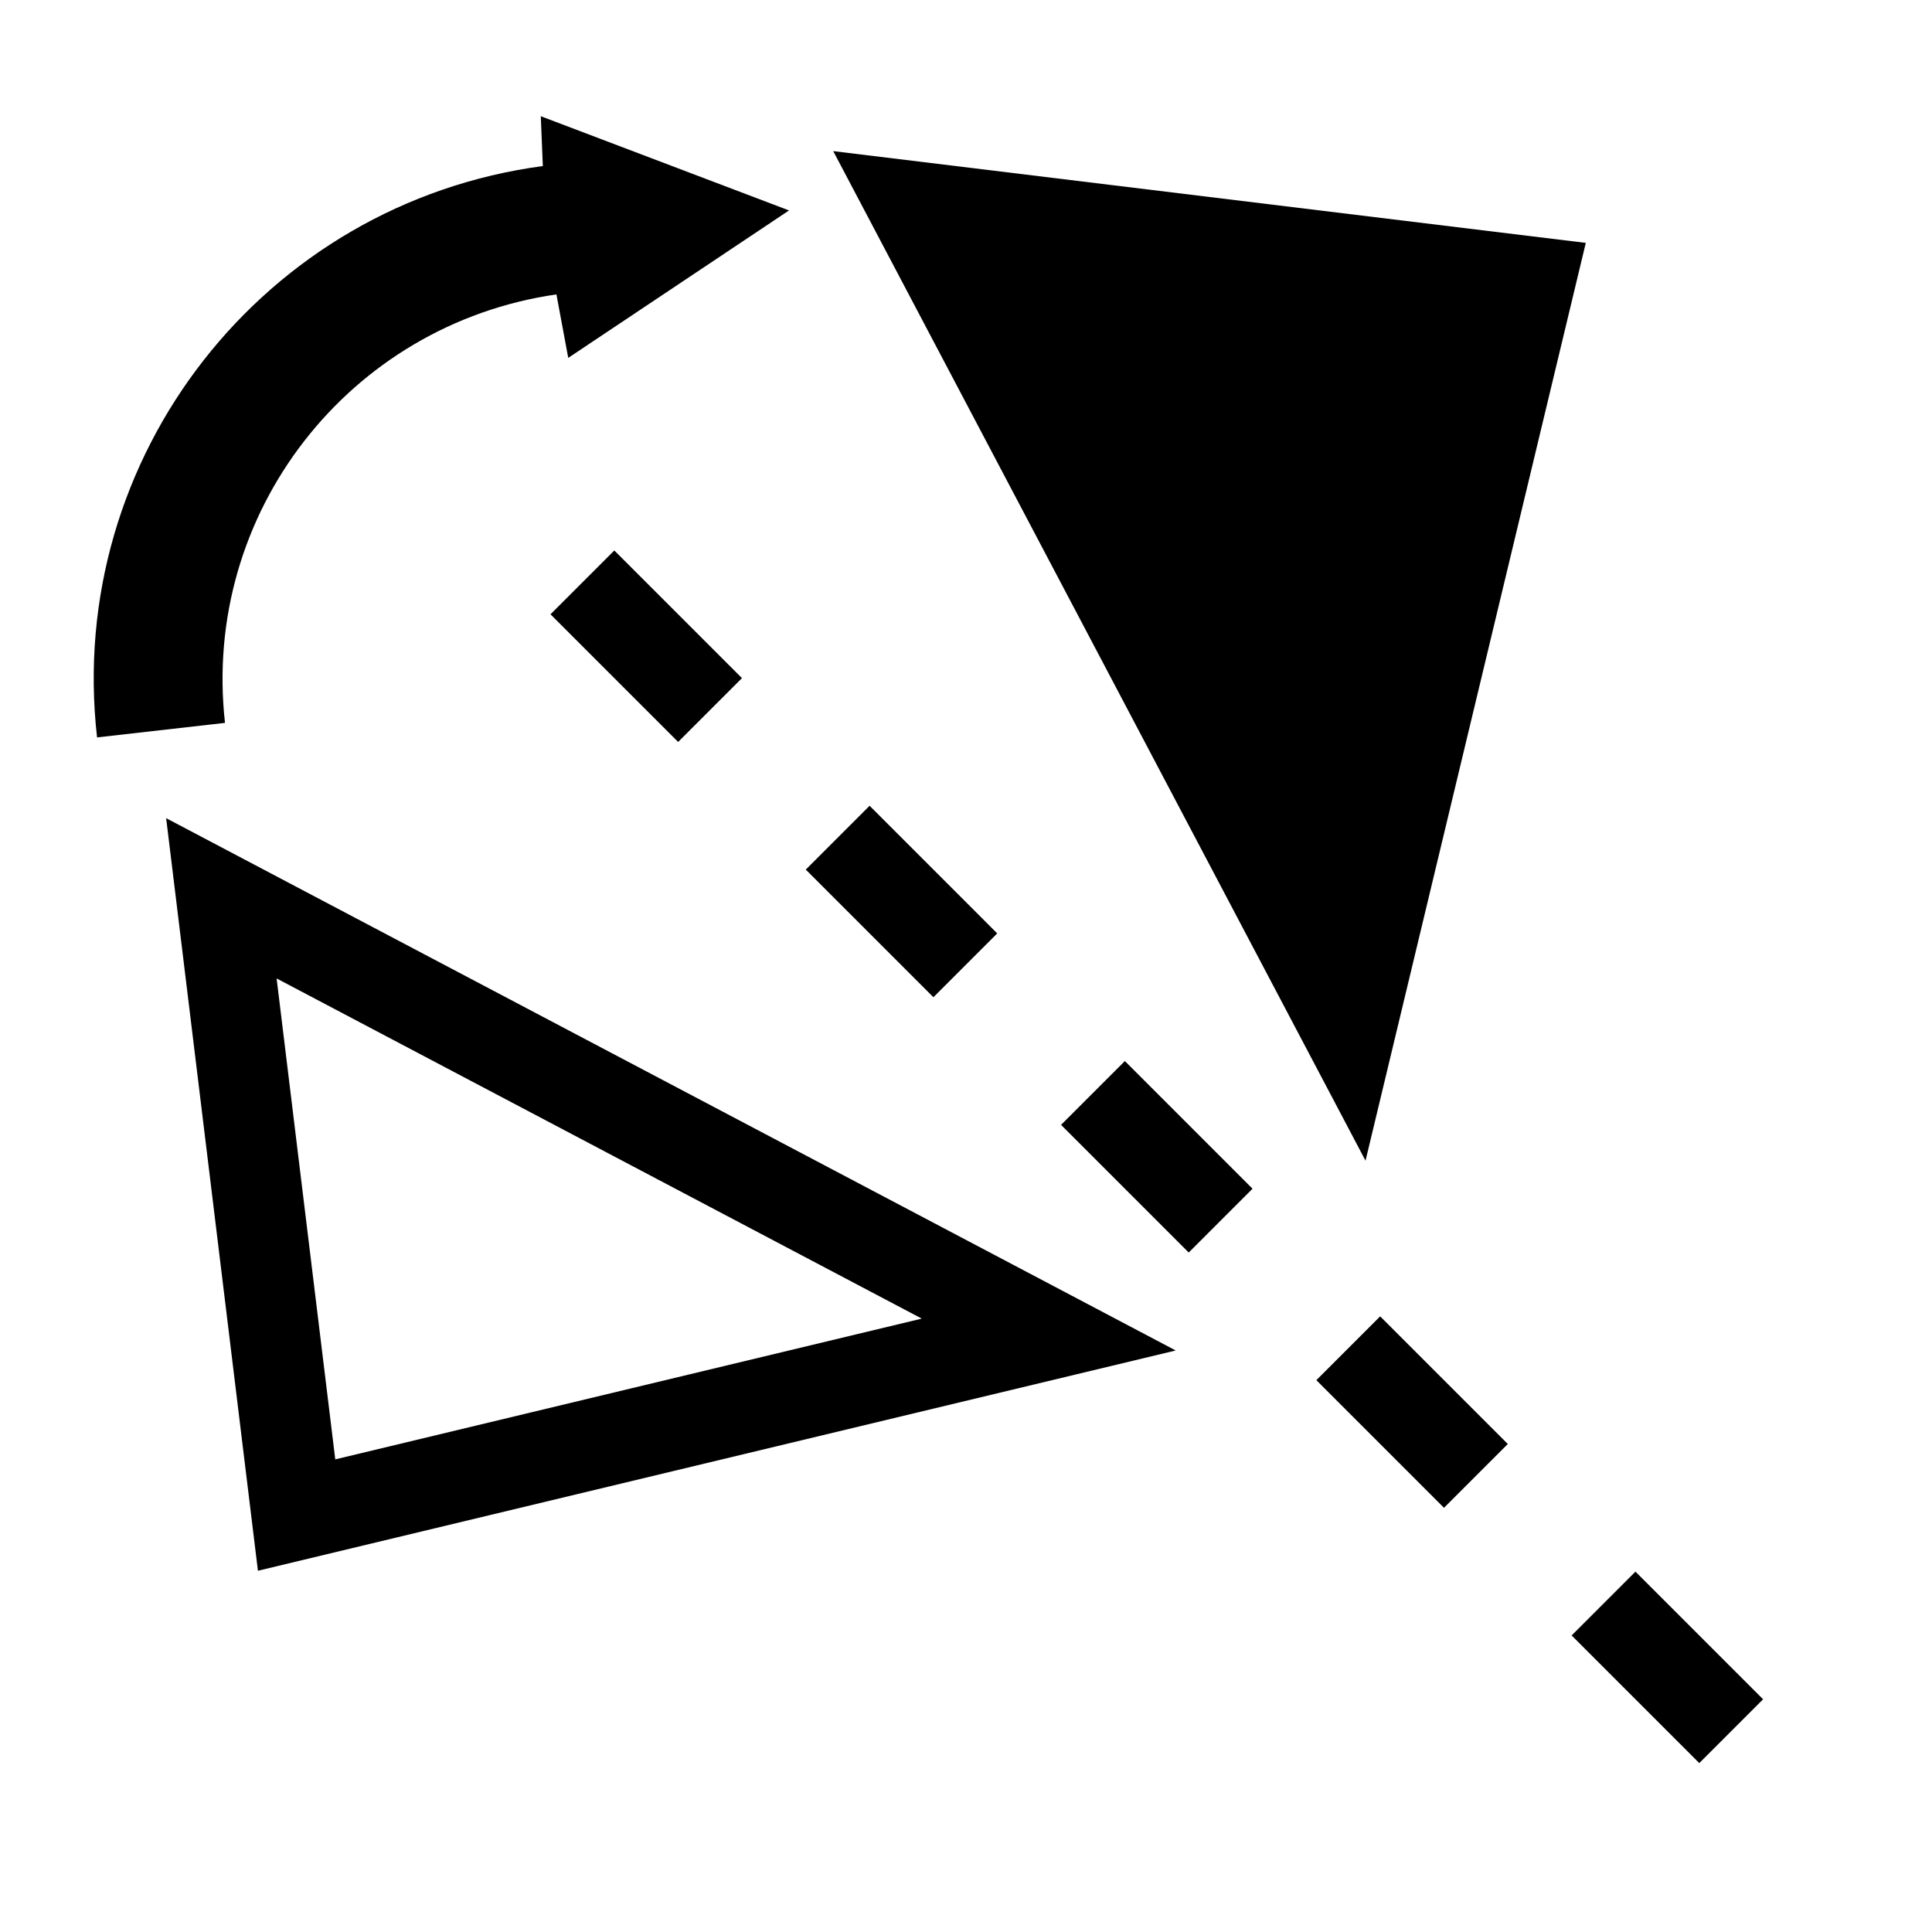 <?xml version="1.0" encoding="utf-8"?>
<!-- Generator: Adobe Illustrator 13.0.1, SVG Export Plug-In . SVG Version: 6.00 Build 14948)  -->
<svg version="1.2" baseProfile="tiny" id="Laag_1" xmlns="http://www.w3.org/2000/svg" xmlns:xlink="http://www.w3.org/1999/xlink"
	 x="0px" y="0px" width="128.434px" height="128.434px" viewBox="0 0 128.434 128.434" xml:space="preserve">
<line fill="none" stroke="#000000" stroke-width="6" stroke-dasharray="12" x1="38.717" y1="38.716" x2="117.717" y2="117.717"/>
<polygon fill="none" stroke="#000000" stroke-width="6" points="14.717,59.717 69.717,88.717 19.717,100.717 "/>
<polygon stroke="#000000" stroke-width="6" points="60.717,13.717 89.717,68.717 101.717,18.717 "/>
<path d="M6.452,49.021l8.505-0.966c-1.562-13.938,8.237-26.494,22.033-28.483l0.785,4.219l14.678-9.802L35.95,7.726l0.136,3.312
	C17.556,13.512,4.335,30.363,6.452,49.021z"/>
</svg>
